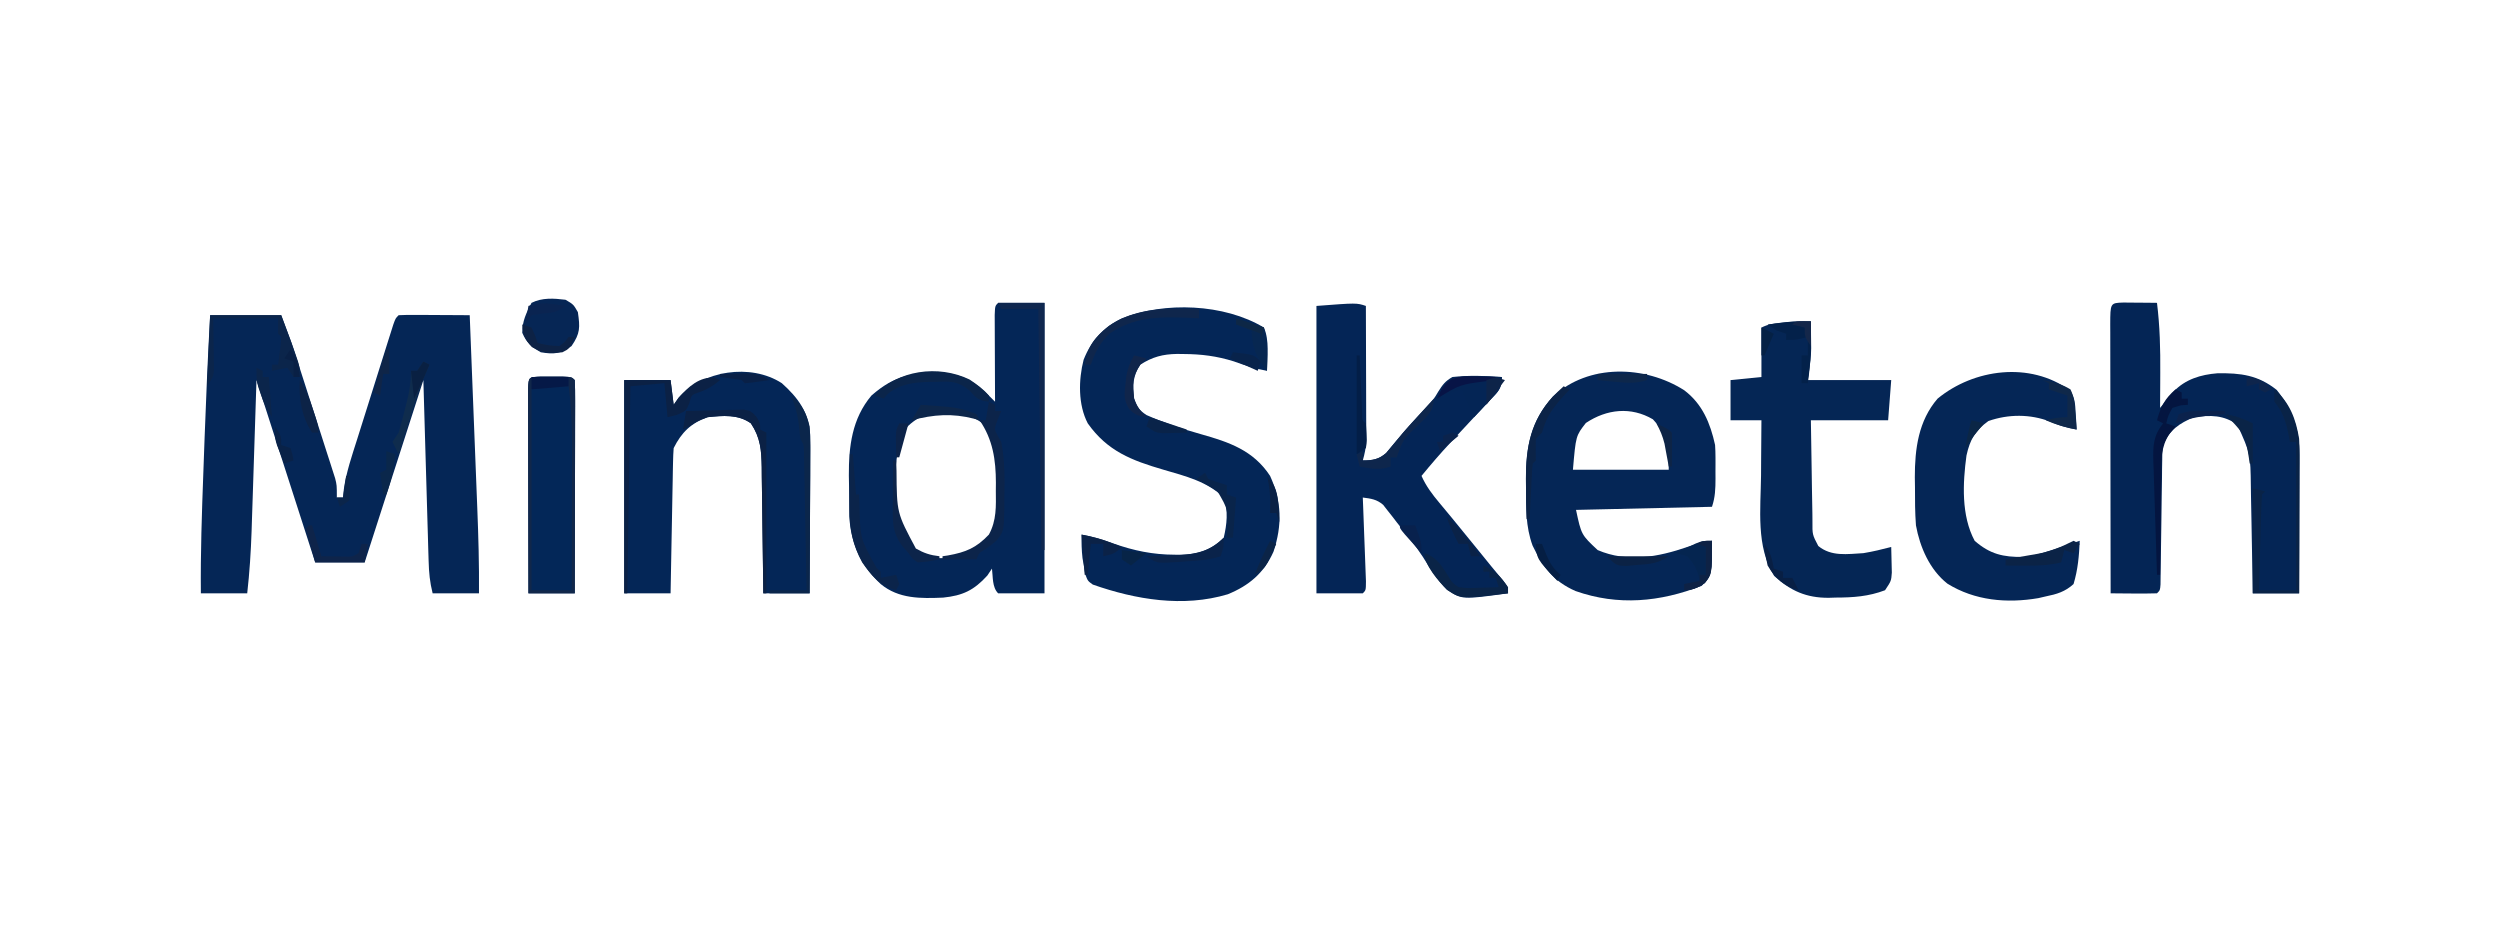 <?xml version="1.0" encoding="UTF-8"?>
<svg version="1.1" xmlns="http://www.w3.org/2000/svg" width="809" height="308">
<path d="M0 0 C7.59 0 15.18 0 23 0 C26.378 9.007 26.378 9.007 27.718 13.159 C28.018 14.087 28.318 15.014 28.627 15.97 C29.096 17.431 29.096 17.431 29.574 18.922 C29.903 19.944 30.232 20.967 30.57 22.02 C31.26 24.168 31.948 26.316 32.635 28.464 C33.689 31.755 34.752 35.044 35.814 38.332 C36.485 40.424 37.155 42.517 37.824 44.609 C38.143 45.592 38.462 46.574 38.79 47.586 C39.081 48.501 39.371 49.416 39.671 50.358 C39.928 51.16 40.186 51.962 40.451 52.789 C41 55 41 55 41 59 C41.66 59 42.32 59 43 59 C43.137 57.633 43.137 57.633 43.277 56.238 C44.071 50.722 45.881 45.493 47.562 40.195 C48.09 38.516 48.09 38.516 48.627 36.802 C49.368 34.446 50.111 32.091 50.856 29.737 C52.002 26.119 53.138 22.497 54.273 18.875 C54.994 16.586 55.716 14.297 56.438 12.008 C56.779 10.919 57.121 9.831 57.473 8.71 C57.79 7.711 58.107 6.713 58.434 5.684 C58.713 4.801 58.992 3.919 59.279 3.009 C60 1 60 1 61 0 C62.708 -0.087 64.419 -0.107 66.129 -0.098 C67.681 -0.093 67.681 -0.093 69.264 -0.088 C70.352 -0.08 71.441 -0.071 72.562 -0.062 C74.201 -0.056 74.201 -0.056 75.873 -0.049 C78.582 -0.037 81.291 -0.021 84 0 C84.394 9.963 84.785 19.925 85.173 29.888 C85.354 34.515 85.535 39.142 85.718 43.77 C85.895 48.243 86.07 52.717 86.243 57.191 C86.31 58.89 86.377 60.588 86.444 62.286 C86.813 71.531 87.078 80.745 87 90 C82.05 90 77.1 90 72 90 C71.08 86.32 70.812 83.347 70.703 79.579 C70.643 77.628 70.643 77.628 70.582 75.637 C70.543 74.221 70.504 72.806 70.465 71.391 C70.422 69.939 70.378 68.487 70.335 67.036 C70.221 63.222 70.112 59.408 70.004 55.594 C69.893 51.699 69.778 47.805 69.662 43.91 C69.437 36.274 69.217 28.637 69 21 C62.654 40.663 56.318 60.328 50 80 C44.72 80 39.44 80 34 80 C27.73 60.53 21.46 41.06 15 21 C14.383 39.966 14.383 39.966 13.774 58.933 C13.694 61.328 13.615 63.723 13.535 66.117 C13.478 67.951 13.478 67.951 13.42 69.823 C13.191 76.591 12.76 83.269 12 90 C7.05 90 2.1 90 -3 90 C-3.132 76.98 -2.682 63.997 -2.2 50.986 C-2.063 47.272 -1.931 43.558 -1.799 39.844 C-1.32 26.554 -0.744 13.278 0 0 Z " fill="#052656" transform="translate(68,102)"/>
<path d="M0 0 C4.95 0 9.9 0 15 0 C15 31.02 15 62.04 15 94 C10.05 94 5.1 94 0 94 C-1.968 92.032 -1.662 88.652 -2 86 C-2.495 86.743 -2.99 87.485 -3.5 88.25 C-7.844 93.028 -11.476 94.743 -17.797 95.387 C-25.032 95.695 -32.165 95.827 -38 91 C-44.412 85.045 -47.656 77.969 -48.161 69.204 C-48.207 65.907 -48.235 62.61 -48.25 59.312 C-48.281 57.612 -48.281 57.612 -48.312 55.877 C-48.356 46.414 -47.284 37.473 -41 30 C-33.416 23.354 -27.742 22.53 -17.711 22.719 C-9.934 23.308 -6.342 26.609 -1 32 C-1.005 31.066 -1.01 30.132 -1.016 29.17 C-1.033 25.717 -1.045 22.264 -1.055 18.81 C-1.06 17.314 -1.067 15.817 -1.075 14.32 C-1.088 12.173 -1.093 10.026 -1.098 7.879 C-1.103 6.585 -1.108 5.292 -1.114 3.959 C-1 1 -1 1 0 0 Z M-31 42 C-32.738 47.739 -33.357 52.958 -33.312 58.938 C-33.307 59.727 -33.301 60.517 -33.295 61.331 C-33.141 68.749 -32.242 74.109 -27.625 80.062 C-22.871 83.503 -16.528 82.76 -11 82 C-6.493 79.865 -3.826 77.082 -1 73 C0.364 68.907 0.184 65.099 0.188 60.812 C0.206 59.574 0.206 59.574 0.225 58.311 C0.24 51.82 -0.352 45.967 -3.562 40.188 C-7.595 36.569 -12.332 35.381 -17.625 34.625 C-22.985 35.471 -27.772 37.576 -31 42 Z M-1 83 C0 85 0 85 0 85 Z " fill="#042657" transform="translate(323,98)"/>
<path d="M0 0 C1.831 4.151 1.088 9.492 1 14 C-2.771 13.346 -6.156 12.236 -9.75 10.938 C-15.246 9.22 -20.226 8.593 -25.938 8.562 C-27.001 8.548 -27.001 8.548 -28.087 8.533 C-32.765 8.609 -36.051 9.499 -40 12 C-42.435 15.653 -42.555 18.75 -42 23 C-41.072 25.669 -40.378 26.753 -37.996 28.309 C-32.215 30.859 -26.448 32.803 -20.375 34.5 C-11.28 37.06 -3.409 39.727 2 48 C5.807 56.293 5.941 63.943 3.098 72.539 C0.023 79.432 -4.803 83.49 -11.691 86.309 C-26.124 90.631 -41.476 88.044 -55.371 83.168 C-57 82 -57 82 -57.828 79.793 C-57.967 78.933 -58.107 78.073 -58.25 77.188 C-58.4 76.335 -58.549 75.483 -58.703 74.605 C-58.995 72.044 -59.055 69.575 -59 67 C-55.415 67.595 -52.148 68.637 -48.734 69.867 C-42.08 72.199 -35.943 73.487 -28.875 73.5 C-28.177 73.506 -27.48 73.512 -26.761 73.518 C-21.18 73.382 -16.97 71.97 -13 68 C-11.965 63.602 -11.529 59.444 -12.938 55.125 C-18.044 49.863 -25.64 48.004 -32.5 46 C-42.805 42.99 -50.62 40.013 -57 31 C-60.163 24.948 -60.008 16.965 -58.348 10.434 C-55.887 4.191 -51.994 -0.064 -45.945 -2.996 C-32.154 -8.435 -12.844 -7.766 0 0 Z " fill="#042657" transform="translate(409,106)"/>
<path d="M0 0 C1.932 0.017 1.932 0.017 3.902 0.035 C5.193 0.044 6.483 0.053 7.812 0.062 C8.812 0.074 9.811 0.086 10.84 0.098 C11.779 7.661 11.962 15.107 11.902 22.723 C11.898 23.822 11.893 24.922 11.889 26.055 C11.877 28.736 11.861 31.417 11.84 34.098 C12.237 33.614 12.634 33.131 13.042 32.632 C13.835 31.683 13.835 31.683 14.645 30.715 C15.165 30.087 15.686 29.459 16.222 28.812 C19.986 24.824 25.031 23.324 30.355 22.895 C37.945 22.764 43.559 23.488 49.59 28.285 C54.721 34.699 56.974 41.035 56.953 49.255 C56.953 50.256 56.953 51.256 56.953 52.287 C56.948 53.355 56.943 54.423 56.938 55.523 C56.936 56.626 56.935 57.729 56.933 58.865 C56.928 62.38 56.915 65.895 56.902 69.41 C56.897 71.796 56.893 74.182 56.889 76.568 C56.878 82.411 56.86 88.255 56.84 94.098 C51.89 94.098 46.94 94.098 41.84 94.098 C41.81 92.268 41.81 92.268 41.78 90.401 C41.703 85.835 41.615 81.269 41.522 76.703 C41.484 74.734 41.45 72.765 41.418 70.796 C41.372 67.951 41.314 65.107 41.254 62.262 C41.242 61.395 41.231 60.528 41.219 59.634 C41.085 48.952 41.085 48.952 36.84 39.535 C32.417 36.356 28.15 36.401 22.84 37.098 C18.061 39.069 14.853 41.271 12.84 46.098 C12.523 48.39 12.523 48.39 12.537 50.85 C12.52 51.788 12.504 52.725 12.486 53.691 C12.478 54.695 12.47 55.7 12.461 56.734 C12.444 57.77 12.427 58.805 12.409 59.871 C12.356 63.176 12.316 66.48 12.277 69.785 C12.233 73.101 12.187 76.416 12.135 79.731 C12.102 81.794 12.076 83.858 12.054 85.921 C12.041 86.849 12.027 87.777 12.013 88.733 C12.004 89.554 11.994 90.374 11.985 91.22 C11.84 93.098 11.84 93.098 10.84 94.098 C8.309 94.171 5.807 94.19 3.277 94.16 C2.566 94.156 1.856 94.151 1.123 94.146 C-0.638 94.135 -2.399 94.117 -4.16 94.098 C-4.183 81.989 -4.201 69.881 -4.212 57.772 C-4.217 52.151 -4.224 46.529 -4.236 40.907 C-4.246 35.486 -4.252 30.066 -4.255 24.645 C-4.257 22.573 -4.261 20.5 -4.266 18.427 C-4.273 15.534 -4.274 12.641 -4.274 9.748 C-4.277 8.882 -4.281 8.016 -4.285 7.124 C-4.272 0.132 -4.272 0.132 0 0 Z " fill="#042555" transform="translate(687.16,97.902)"/>
<path d="M0 0 C5.879 4.434 8.442 10.662 9.984 17.715 C10.072 19.047 10.115 20.383 10.117 21.719 C10.119 22.83 10.119 22.83 10.121 23.963 C10.117 24.727 10.113 25.49 10.109 26.277 C10.115 27.429 10.115 27.429 10.121 28.604 C10.115 31.894 10.032 34.572 8.984 37.715 C-5.536 38.045 -20.056 38.375 -35.016 38.715 C-33.299 46.766 -33.299 46.766 -28.016 51.715 C-18.394 55.838 -8.467 53.986 1.074 50.688 C3.71 49.806 6.251 49.193 8.984 48.715 C8.95 59.645 8.95 59.645 5.672 63.277 C-7.793 68.526 -21.378 69.844 -35.203 64.965 C-42.426 61.755 -45.673 57.297 -49.07 50.277 C-51.34 44.125 -51.199 37.874 -51.203 31.402 C-51.215 30.503 -51.228 29.604 -51.24 28.678 C-51.263 18.304 -49.628 9.765 -42.414 1.988 C-30.969 -8.621 -12.713 -8.106 0 0 Z M-31.828 10.59 C-35.074 14.749 -35.074 14.749 -36.016 25.715 C-25.786 25.715 -15.556 25.715 -5.016 25.715 C-5.016 17.921 -5.063 14.928 -10.141 9.402 C-17.232 5.24 -25.063 6.08 -31.828 10.59 Z " fill="#052656" transform="translate(545.016,126.285)"/>
<path d="M0 0 C0.025 6.478 0.043 12.956 0.055 19.434 C0.06 21.637 0.067 23.841 0.075 26.045 C0.088 29.212 0.093 32.38 0.098 35.547 C0.103 36.532 0.108 37.518 0.113 38.533 C0.113 39.914 0.113 39.914 0.114 41.323 C0.116 42.132 0.118 42.94 0.12 43.773 C0.001 45.973 -0.39 47.887 -1 50 C2.106 50 4.262 49.671 6.605 47.539 C7.762 46.193 8.895 44.828 10.012 43.449 C13.065 39.688 16.377 36.171 19.684 32.633 C21.983 30.163 21.983 30.163 23.41 27.742 C24.831 25.485 25.668 24.335 28 23 C33.4 22.419 38.593 22.595 44 23 C44 26.904 42.885 27.562 40.25 30.375 C39.435 31.254 38.621 32.133 37.781 33.039 C37.335 33.514 36.889 33.988 36.43 34.478 C34.381 36.659 32.35 38.856 30.319 41.053 C29.299 42.157 28.276 43.258 27.251 44.357 C24.042 47.81 20.99 51.355 18 55 C19.504 58.363 21.453 60.93 23.812 63.75 C24.607 64.706 25.401 65.663 26.219 66.648 C26.658 67.177 27.098 67.705 27.551 68.249 C30.328 71.605 33.068 74.992 35.812 78.375 C36.363 79.053 36.914 79.73 37.482 80.429 C38.522 81.709 39.56 82.99 40.596 84.272 C41.846 85.81 43.115 87.332 44.387 88.852 C46 91 46 91 46 93 C31.172 95.055 31.172 95.055 26.277 91.884 C23.068 88.732 20.752 84.927 18.383 81.127 C15.884 77.284 12.998 73.754 10.125 70.188 C9.589 69.488 9.053 68.789 8.501 68.068 C7.987 67.421 7.474 66.773 6.945 66.105 C6.497 65.529 6.048 64.954 5.586 64.36 C3.505 62.575 1.679 62.354 -1 62 C-0.947 63.355 -0.947 63.355 -0.892 64.738 C-0.763 68.079 -0.639 71.421 -0.518 74.762 C-0.464 76.211 -0.409 77.659 -0.352 79.107 C-0.27 81.185 -0.195 83.262 -0.121 85.34 C-0.074 86.591 -0.027 87.843 0.022 89.133 C0 92 0 92 -1 93 C-5.95 93 -10.9 93 -16 93 C-16 62.31 -16 31.62 -16 0 C-3 -1 -3 -1 0 0 Z " fill="#042556" transform="translate(442,99)"/>
<path d="M0 0 C5.259 4.717 8.694 9.366 9.173 16.624 C9.231 19.884 9.225 23.138 9.195 26.398 C9.192 27.589 9.19 28.779 9.187 30.005 C9.176 33.795 9.15 37.585 9.125 41.375 C9.115 43.949 9.106 46.523 9.098 49.098 C9.076 55.399 9.041 61.699 9 68 C4.05 68 -0.9 68 -6 68 C-6.015 66.547 -6.029 65.094 -6.044 63.597 C-6.102 58.196 -6.179 52.795 -6.262 47.395 C-6.296 45.059 -6.324 42.723 -6.346 40.388 C-6.38 37.026 -6.432 33.666 -6.488 30.305 C-6.495 29.264 -6.501 28.223 -6.508 27.151 C-6.617 21.715 -6.888 17.668 -10 13 C-14.151 10.012 -19.106 10.504 -24 11 C-29.368 12.889 -32.46 15.92 -35 21 C-35.118 22.511 -35.177 24.026 -35.205 25.542 C-35.225 26.482 -35.245 27.423 -35.266 28.392 C-35.291 29.919 -35.291 29.919 -35.316 31.477 C-35.337 32.517 -35.358 33.557 -35.379 34.629 C-35.445 37.961 -35.504 41.293 -35.562 44.625 C-35.606 46.88 -35.649 49.135 -35.693 51.391 C-35.801 56.927 -35.902 62.463 -36 68 C-40.95 68 -45.9 68 -51 68 C-51 45.23 -51 22.46 -51 -1 C-46.05 -1 -41.1 -1 -36 -1 C-35.67 1.64 -35.34 4.28 -35 7 C-34.227 5.886 -34.227 5.886 -33.438 4.75 C-25.614 -4.076 -10.12 -6.551 0 0 Z " fill="#042657" transform="translate(253,124)"/>
<path d="M0 0 C0.027 1.854 0.047 3.708 0.062 5.562 C0.074 6.595 0.086 7.628 0.098 8.691 C0 12 0 12 -1 19 C7.91 19 16.82 19 26 19 C25.67 23.29 25.34 27.58 25 32 C16.75 32 8.5 32 0 32 C0.074 37.5 0.157 42.998 0.262 48.498 C0.296 50.369 0.324 52.24 0.346 54.111 C0.38 56.8 0.432 59.487 0.488 62.176 C0.495 63.013 0.501 63.851 0.508 64.714 C0.474 69.015 0.474 69.015 2.402 72.683 C6.628 76.167 11.785 75.294 17 75 C20.073 74.494 22.982 73.792 26 73 C26.054 74.77 26.093 76.541 26.125 78.312 C26.148 79.299 26.171 80.285 26.195 81.301 C26 84 26 84 24 87 C18.681 89.019 13.714 89.365 8.062 89.375 C7.303 89.399 6.543 89.424 5.76 89.449 C-1.447 89.486 -6.572 87.217 -11.875 82.375 C-17.818 72.936 -16.233 60.614 -16.125 49.875 C-16.115 48.138 -16.106 46.401 -16.098 44.664 C-16.076 40.443 -16.041 36.221 -16 32 C-19.3 32 -22.6 32 -26 32 C-26 27.71 -26 23.42 -26 19 C-22.7 18.67 -19.4 18.34 -16 18 C-16 12.72 -16 7.44 -16 2 C-13.783 0.892 -12.145 0.698 -9.688 0.438 C-8.928 0.354 -8.169 0.27 -7.387 0.184 C-4.915 -0.007 -2.478 -0.031 0 0 Z " fill="#052655" transform="translate(586,104)"/>
<path d="M0 0 C1.75 2.428 1.752 4.445 1.926 7.406 C2.024 8.897 2.024 8.897 2.125 10.418 C2.181 11.557 2.181 11.557 2.238 12.719 C-0.931 12.159 -3.336 11.467 -6.324 10.156 C-12.774 7.672 -19.841 7.694 -26.324 9.969 C-30.59 13.032 -32.266 15.935 -33.41 21.121 C-34.619 30.051 -35.142 40.544 -30.762 48.719 C-25.786 53.059 -21.539 54.018 -15.043 53.945 C-10.775 53.521 -6.803 52.099 -2.762 50.719 C-0.762 50.052 1.238 49.385 3.238 48.719 C3.038 53.543 2.642 58.085 1.238 62.719 C-1.491 65.204 -4.187 65.999 -7.762 66.719 C-8.556 66.903 -9.35 67.087 -10.168 67.277 C-20.324 69.006 -30.718 68.098 -39.574 62.594 C-45.303 58.108 -48.493 50.754 -49.762 43.719 C-50.069 39.611 -50.086 35.524 -50.074 31.406 C-50.09 30.329 -50.106 29.252 -50.123 28.143 C-50.129 18.961 -48.957 9.893 -42.762 2.719 C-31.024 -6.931 -12.874 -9.363 0 0 Z " fill="#052656" transform="translate(669.762,126.281)"/>
<path d="M0 0 C1.186 0.003 2.372 0.005 3.594 0.008 C4.78 0.005 5.966 0.003 7.188 0 C10.094 0.133 10.094 0.133 11.094 1.133 C11.188 3.28 11.211 5.431 11.207 7.58 C11.207 8.253 11.208 8.927 11.208 9.62 C11.207 11.855 11.199 14.09 11.191 16.324 C11.19 17.87 11.188 19.415 11.187 20.961 C11.183 25.036 11.173 29.112 11.162 33.187 C11.152 37.343 11.148 41.499 11.143 45.654 C11.132 53.814 11.114 61.973 11.094 70.133 C6.144 70.133 1.194 70.133 -3.906 70.133 C-3.929 61.154 -3.947 52.174 -3.958 43.195 C-3.963 39.026 -3.97 34.857 -3.982 30.688 C-3.993 26.668 -3.999 22.648 -4.001 18.628 C-4.003 17.091 -4.007 15.554 -4.012 14.017 C-4.019 11.871 -4.02 9.726 -4.02 7.58 C-4.022 6.357 -4.024 5.133 -4.027 3.873 C-3.861 0.091 -3.802 0.174 0 0 Z " fill="#032758" transform="translate(174.906,121.867)"/>
<path d="M0 0 C2.562 1.5 2.562 1.5 4 4 C4.71 8.97 4.791 10.849 1.938 15 C-1.763 17.519 -3.603 17.707 -8 17 C-11.067 15.2 -12.586 13.958 -14 10.688 C-14 6.918 -12.72 4.313 -11 1 C-7.535 -0.733 -3.789 -0.464 0 0 Z " fill="#062655" transform="translate(183,97)"/>
<path d="M0 0 C1.186 0.003 2.372 0.005 3.594 0.008 C4.78 0.005 5.966 0.003 7.188 0 C10.094 0.133 10.094 0.133 11.094 1.133 C11.188 3.28 11.211 5.431 11.207 7.58 C11.207 8.253 11.208 8.927 11.208 9.62 C11.207 11.855 11.199 14.09 11.191 16.324 C11.19 17.87 11.188 19.415 11.187 20.961 C11.183 25.036 11.173 29.112 11.162 33.187 C11.152 37.343 11.148 41.499 11.143 45.654 C11.132 53.814 11.114 61.973 11.094 70.133 C6.144 70.133 1.194 70.133 -3.906 70.133 C-3.929 61.154 -3.947 52.174 -3.958 43.195 C-3.963 39.026 -3.97 34.857 -3.982 30.688 C-3.993 26.668 -3.999 22.648 -4.001 18.628 C-4.003 17.091 -4.007 15.554 -4.012 14.017 C-4.019 11.871 -4.02 9.726 -4.02 7.58 C-4.022 6.357 -4.024 5.133 -4.027 3.873 C-3.861 0.091 -3.802 0.174 0 0 Z M-2.906 4.133 C-2.906 25.583 -2.906 47.033 -2.906 69.133 C1.384 69.133 5.674 69.133 10.094 69.133 C10.116 61.856 10.135 54.58 10.146 47.303 C10.151 43.924 10.158 40.544 10.169 37.165 C10.181 33.27 10.187 29.375 10.191 25.48 C10.197 24.28 10.202 23.08 10.207 21.843 C10.207 15.518 9.939 9.403 9.094 3.133 C7.469 3.106 5.844 3.086 4.219 3.07 C3.314 3.059 2.409 3.047 1.477 3.035 C-0.923 2.97 -0.923 2.97 -2.906 4.133 Z " fill="#11274A" transform="translate(174.906,121.867)"/>
<path d="M0 0 C4.987 4.299 6.957 9.622 8 16 C8.083 17.718 8.118 19.438 8.114 21.157 C8.113 22.158 8.113 23.159 8.113 24.19 C8.108 25.258 8.103 26.326 8.098 27.426 C8.096 28.529 8.095 29.631 8.093 30.767 C8.088 34.282 8.075 37.797 8.062 41.312 C8.057 43.699 8.053 46.085 8.049 48.471 C8.038 54.314 8.021 60.157 8 66 C3.05 66 -1.9 66 -7 66 C-7 54.78 -7 43.56 -7 32 C-5.68 32.33 -4.36 32.66 -3 33 C-3.495 33.495 -3.495 33.495 -4 34 C-4.159 36.29 -4.251 38.584 -4.316 40.879 C-4.348 41.909 -4.348 41.909 -4.379 42.96 C-4.445 45.161 -4.504 47.361 -4.562 49.562 C-4.606 51.051 -4.649 52.54 -4.693 54.029 C-4.801 57.686 -4.902 61.343 -5 65 C-1.04 65 2.92 65 7 65 C7 49.16 7 33.32 7 17 C6.34 17 5.68 17 5 17 C4.89 16.397 4.781 15.793 4.668 15.172 C3.769 10.639 2.958 7.63 0 4 C0 2.68 0 1.36 0 0 Z " fill="#092347" transform="translate(736,126)"/>
<path d="M0 0 C0.516 0.247 1.031 0.495 1.562 0.75 C-0.635 2.541 -2.352 3.722 -5.062 4.625 C-7.686 5.53 -7.686 5.53 -8.375 8.25 C-9.438 10.75 -9.438 10.75 -12.562 12.062 C-13.986 12.403 -13.986 12.403 -15.438 12.75 C-15.768 9.12 -16.098 5.49 -16.438 1.75 C-20.067 2.08 -23.698 2.41 -27.438 2.75 C-27.767 24.86 -28.098 46.97 -28.438 69.75 C-28.767 69.75 -29.098 69.75 -29.438 69.75 C-29.438 46.98 -29.438 24.21 -29.438 0.75 C-24.488 0.75 -19.538 0.75 -14.438 0.75 C-14.107 3.39 -13.777 6.03 -13.438 8.75 C-12.922 8.008 -12.406 7.265 -11.875 6.5 C-8.74 2.963 -5.039 -0.517 0 0 Z " fill="#0B2145" transform="translate(231.438,122.25)"/>
<path d="M0 0 C7.59 0 15.18 0 23 0 C26.529 9.412 26.529 9.412 27.688 12.812 C27.939 13.541 28.19 14.269 28.449 15.02 C29 17 29 17 29 20 C28.34 20 27.68 20 27 20 C26.34 19.01 25.68 18.02 25 17 C23.35 17.33 21.7 17.66 20 18 C20 17.34 20 16.68 20 16 C20.66 16 21.32 16 22 16 C22.194 14.522 22.38 13.042 22.562 11.562 C22.667 10.739 22.771 9.915 22.879 9.066 C22.919 8.384 22.959 7.703 23 7 C22.67 6.67 22.34 6.34 22 6 C22 4.35 22 2.7 22 1 C15.07 1 8.14 1 1 1 C1.079 7.118 1.079 7.118 1.18 13.236 C1.185 14 1.19 14.764 1.195 15.551 C1.211 16.721 1.211 16.721 1.227 17.915 C1 20 1 20 -1 23 C-0.67 15.41 -0.34 7.82 0 0 Z M15 17 C15.99 17.495 15.99 17.495 17 18 C17 18.66 17 19.32 17 20 C17.66 20 18.32 20 19 20 C19.33 24.29 19.66 28.58 20 33 C18.265 30.397 17.348 28.477 16.375 25.562 C16.115 24.801 15.854 24.039 15.586 23.254 C15 21 15 21 15 17 Z " fill="#0B254B" transform="translate(68,102)"/>
<path d="M0 0 C0.75 0.014 1.499 0.027 2.271 0.041 C4.119 0.076 5.966 0.13 7.812 0.188 C7.812 4.325 6.097 5.397 3.312 8.375 C2.477 9.276 1.642 10.177 0.781 11.105 C0.132 11.793 -0.518 12.48 -1.188 13.188 C-2.687 10.238 -3.988 7.273 -5.188 4.188 C-9.267 5.489 -9.267 5.489 -13.188 7.188 C-10.141 0.392 -7.296 -0.249 0 0 Z " fill="#042555" transform="translate(478.188,121.812)"/>
<path d="M0 0 C4.95 0 9.9 0 15 0 C15 26.4 15 52.8 15 80 C14.67 80 14.34 80 14 80 C13.67 54.26 13.34 28.52 13 2 C9.04 2 5.08 2 1 2 C0.67 1.34 0.34 0.68 0 0 Z " fill="#0F274F" transform="translate(323,98)"/>
<path d="M0 0 C0.66 0.33 1.32 0.66 2 1 C2 1.66 2 2.32 2 3 C2.66 3 3.32 3 4 3 C3.629 3.908 3.257 4.815 2.875 5.75 C1.692 8.821 1.692 8.821 2.812 10.938 C3.204 11.618 3.596 12.299 4 13 C5.222 19.183 5.152 25.28 5 31.562 C5.006 32.578 5.013 33.593 5.02 34.639 C4.818 41.981 4.818 41.981 2.41 44.98 C0.5 46.59 0.5 46.59 -1.406 47.894 C-3.162 48.923 -3.162 48.923 -4 51 C-7.63 51 -11.26 51 -15 51 C-15 50.67 -15 50.34 -15 50 C-14.42 49.914 -13.84 49.827 -13.242 49.738 C-7.411 48.69 -4.113 47.313 0 43 C2.531 38.386 2.298 33.808 2.25 28.688 C2.258 27.871 2.265 27.054 2.273 26.213 C2.25 18.802 1.3 12.254 -3 6 C-2.34 6 -1.68 6 -1 6 C-0.67 4.02 -0.34 2.04 0 0 Z " fill="#0C244A" transform="translate(320,130)"/>
<path d="M0 0 C3.437 -0.116 6.874 -0.187 10.312 -0.25 C11.289 -0.284 12.265 -0.317 13.271 -0.352 C14.209 -0.364 15.147 -0.377 16.113 -0.391 C16.977 -0.412 17.841 -0.433 18.732 -0.454 C21 0 21 0 22.805 1.899 C24 4 24 4 24 6 C24.66 6.33 25.32 6.66 26 7 C26 24.16 26 41.32 26 59 C25.67 59 25.34 59 25 59 C24.991 58.099 24.991 58.099 24.982 57.18 C24.918 50.918 24.834 44.656 24.738 38.395 C24.704 36.059 24.676 33.723 24.654 31.388 C24.62 28.026 24.568 24.666 24.512 21.305 C24.505 20.264 24.499 19.223 24.492 18.151 C24.383 12.715 24.112 8.668 21 4 C16.863 1.022 11.88 1.477 7 2 C3.58 3.29 3.58 3.29 1 5 C0.01 5.495 0.01 5.495 -1 6 C-0.67 4.02 -0.34 2.04 0 0 Z " fill="#0B2145" transform="translate(222,133)"/>
<path d="M0 0 C0.66 0.33 1.32 0.66 2 1 C2 1.66 2 2.32 2 3 C2.66 3 3.32 3 4 3 C4 3.66 4 4.32 4 5 C3.216 5.062 2.433 5.124 1.625 5.188 C0.759 5.456 -0.107 5.724 -1 6 C-2.375 8.476 -2.375 8.476 -3 11 C-2.01 11.33 -1.02 11.66 0 12 C-0.971 13.183 -0.971 13.183 -1.962 14.389 C-4.779 18.64 -4.603 22.807 -4.609 27.773 C-4.626 28.697 -4.642 29.621 -4.659 30.573 C-4.708 33.507 -4.729 36.441 -4.75 39.375 C-4.778 41.371 -4.808 43.367 -4.84 45.363 C-4.914 50.242 -4.963 55.121 -5 60 C-5.33 60 -5.66 60 -6 60 C-6.217 53.826 -6.414 47.651 -6.592 41.476 C-6.655 39.376 -6.724 37.276 -6.799 35.176 C-6.906 32.155 -6.992 29.135 -7.074 26.113 C-7.112 25.177 -7.149 24.24 -7.187 23.275 C-7.301 18.314 -7.243 15.052 -4 11 C-4.66 10.67 -5.32 10.34 -6 10 C-4.792 5.569 -3.483 3.019 0 0 Z " fill="#041540" transform="translate(704,126)"/>
<path d="M0 0 C3.581 3.104 4.885 5.401 6 10 C6.269 14.135 6.232 18.257 6.195 22.398 C6.192 23.589 6.19 24.779 6.187 26.005 C6.176 29.795 6.15 33.585 6.125 37.375 C6.115 39.949 6.106 42.523 6.098 45.098 C6.076 51.399 6.041 57.699 6 64 C1.71 64 -2.58 64 -7 64 C-7 63.67 -7 63.34 -7 63 C-3.04 63 0.92 63 5 63 C4.882 56.343 4.758 49.686 4.628 43.029 C4.584 40.763 4.543 38.497 4.503 36.231 C4.445 32.98 4.381 29.728 4.316 26.477 C4.3 25.459 4.283 24.441 4.266 23.392 C4.246 22.452 4.226 21.511 4.205 20.542 C4.19 19.711 4.174 18.88 4.158 18.025 C4.122 15.931 4.122 15.931 3 14 C2.771 12.037 2.543 10.073 2.32 8.109 C1.89 5.275 1.004 2.678 0 0 Z " fill="#0B264B" transform="translate(256,128)"/>
<path d="M0 0 C0.33 0 0.66 0 1 0 C1.33 4.29 1.66 8.58 2 13 C2.33 13 2.66 13 3 13 C3.037 14.002 3.075 15.003 3.113 16.035 C3.351 27.271 3.351 27.271 8.688 36.812 C9.121 37.204 9.554 37.596 10 38 C10 38.66 10 39.32 10 40 C12.475 39.505 12.475 39.505 15 39 C15.33 39.99 15.66 40.98 16 42 C15.67 42.66 15.34 43.32 15 44 C9.738 42.607 7.02 39.308 4 35 C0.909 29.379 -0.133 23.837 -0.098 17.48 C-0.094 16.459 -0.091 15.437 -0.088 14.385 C-0.08 13.33 -0.071 12.275 -0.062 11.188 C-0.058 10.113 -0.053 9.039 -0.049 7.932 C-0.037 5.288 -0.021 2.644 0 0 Z " fill="#0B244A" transform="translate(275,147)"/>
<path d="M0 0 C2.475 1.666 4.325 2.979 6.25 5.188 C6.25 5.848 6.25 6.508 6.25 7.188 C3.038 6.831 2.258 6.197 0.102 3.664 C-3.492 0.543 -6.157 0.535 -10.688 0.75 C-11.723 0.759 -11.723 0.759 -12.779 0.768 C-17.859 0.888 -22.687 1.399 -26.625 4.812 C-26.996 5.266 -27.367 5.72 -27.75 6.188 C-28.74 5.857 -29.73 5.527 -30.75 5.188 C-23.346 -3.087 -10.105 -4.902 0 0 Z " fill="#0B254A" transform="translate(313.75,122.812)"/>
<path d="M0 0 C1.254 0.009 2.509 0.018 3.801 0.027 C4.753 0.039 5.706 0.051 6.688 0.062 C6.688 1.052 6.688 2.042 6.688 3.062 C4.93 2.975 4.93 2.975 3.137 2.887 C-6.268 2.561 -14.242 2.515 -22.312 8.062 C-25.411 11.085 -26.915 13.987 -28.312 18.062 C-28.973 18.062 -29.633 18.062 -30.312 18.062 C-29.342 12.118 -27.2 9.346 -22.535 5.57 C-15.662 0.908 -8.135 -0.076 0 0 Z " fill="#0F264C" transform="translate(381.312,99.938)"/>
<path d="M0 0 C0.102 6.769 0.03 13.303 -1 20 C-1.66 20 -2.32 20 -3 20 C-3 17.03 -3 14.06 -3 11 C-2.34 11 -1.68 11 -1 11 C-1 9.02 -1 7.04 -1 5 C-1.598 5.165 -2.196 5.33 -2.812 5.5 C-5 6 -5 6 -8 6 C-8 5.34 -8 4.68 -8 4 C-8.99 3.67 -9.98 3.34 -11 3 C-11.99 2.34 -12.98 1.68 -14 1 C-12.605 0.83 -11.209 0.664 -9.812 0.5 C-9.035 0.407 -8.258 0.314 -7.457 0.219 C-4.958 -0.004 -2.508 -0.036 0 0 Z " fill="#03214A" transform="translate(586,104)"/>
<path d="M0 0 C-0.034 10.776 -0.034 10.776 -2.332 13.688 C-4.512 15.13 -6.362 16 -9 16 C-9 15.34 -9 14.68 -9 14 C-7.35 13.67 -5.7 13.34 -4 13 C-4.599 9.646 -5.671 7.501 -8 5 C-10.057 4.37 -10.057 4.37 -12 4 C-10.566 3.326 -9.127 2.661 -7.688 2 C-6.887 1.629 -6.086 1.258 -5.262 0.875 C-3 0 -3 0 0 0 Z " fill="#052550" transform="translate(554,175)"/>
<path d="M0 0 C0.66 0.33 1.32 0.66 2 1 C1.277 1.762 1.277 1.762 0.539 2.539 C-3.15 6.559 -5.591 9.622 -7 15 C-7.66 15.66 -8.32 16.32 -9 17 C-9.041 19.333 -9.042 21.667 -9 24 C-9.33 24.33 -9.66 24.66 -10 25 C-10.156 26.34 -10.25 27.688 -10.316 29.035 C-10.379 30.248 -10.379 30.248 -10.443 31.486 C-10.483 32.336 -10.522 33.187 -10.562 34.062 C-10.606 34.917 -10.649 35.771 -10.693 36.65 C-10.8 38.767 -10.9 40.883 -11 43 C-11.33 43 -11.66 43 -12 43 C-12.059 39.688 -12.094 36.375 -12.125 33.062 C-12.142 32.136 -12.159 31.21 -12.176 30.256 C-12.249 19.801 -10.678 11.357 -3.562 3.391 C-2.41 2.225 -1.21 1.106 0 0 Z " fill="#0B2347" transform="translate(506,125)"/>
<path d="M0 0 C0 4.287 -2.593 6.044 -5.438 8.938 C-10.001 13.25 -10.001 13.25 -12 19 C-12.66 19 -13.32 19 -14 19 C-14 19.99 -14 20.98 -14 22 C-17.694 23.231 -20.206 22.644 -24 22 C-24.33 20.68 -24.66 19.36 -25 18 C-24.34 17.67 -23.68 17.34 -23 17 C-23 17.99 -23 18.98 -23 20 C-19.894 20 -17.738 19.671 -15.395 17.539 C-14.246 16.202 -13.12 14.846 -12.012 13.477 C-9.635 10.551 -7.11 7.776 -4.562 5 C-3.698 4.051 -2.833 3.103 -1.941 2.125 C-0.98 1.073 -0.98 1.073 0 0 Z " fill="#0E264C" transform="translate(464,129)"/>
<path d="M0 0 C4.233 1.512 5.663 4.306 8 8 C9.142 9.778 9.142 9.778 11 11 C14.201 11.364 14.201 11.364 17.688 11.188 C18.867 11.16 20.046 11.133 21.262 11.105 C22.165 11.071 23.069 11.036 24 11 C23.67 10.01 23.34 9.02 23 8 C22.34 8 21.68 8 21 8 C21 7.34 21 6.68 21 6 C20.34 6 19.68 6 19 6 C19 5.34 19 4.68 19 4 C22.794 5.49 24.683 7.691 27 11 C27 11.66 27 12.32 27 13 C11.669 14.786 11.669 14.786 7.264 11.838 C4.455 9.007 0 4.076 0 0 Z " fill="#0A2447" transform="translate(461,179)"/>
<path d="M0 0 C0.33 0 0.66 0 1 0 C1.037 1.123 1.075 2.246 1.113 3.402 C1.212 16.974 1.212 16.974 7.375 28.5 C9.996 29.998 12.015 30.659 15 31 C15 31.33 15 31.66 15 32 C11.688 32.688 11.688 32.688 8 33 C6.312 31.875 6.312 31.875 5 30 C4.299 29.196 3.598 28.391 2.875 27.562 C0.088 23.754 -0.126 20.66 -0.098 16.016 C-0.094 15.081 -0.091 14.146 -0.088 13.184 C-0.08 12.216 -0.071 11.247 -0.062 10.25 C-0.058 9.266 -0.053 8.283 -0.049 7.27 C-0.037 4.846 -0.021 2.423 0 0 Z " fill="#0C244A" transform="translate(289,149)"/>
<path d="M0 0 C0.66 0.33 1.32 0.66 2 1 C1.581 1.919 1.162 2.838 0.73 3.785 C-1.452 8.877 -3.041 14.154 -4.688 19.438 C-5.008 20.455 -5.328 21.473 -5.658 22.521 C-6.442 25.013 -7.223 27.506 -8 30 C-8.66 28.68 -9.32 27.36 -10 26 C-9.01 24.515 -9.01 24.515 -8 23 C-7.225 20.355 -6.522 17.738 -5.875 15.062 C-5.693 14.346 -5.511 13.63 -5.324 12.893 C-4.479 9.465 -4 6.552 -4 3 C-3.34 3 -2.68 3 -2 3 C-1.34 2.01 -0.68 1.02 0 0 Z " fill="#0F2C4D" transform="translate(137,117)"/>
<path d="M0 0 C0.66 0.33 1.32 0.66 2 1 C1.01 2.485 1.01 2.485 0 4 C-0.99 3.67 -1.98 3.34 -3 3 C-3.33 4.32 -3.66 5.64 -4 7 C-7.998 7.956 -11.708 8.104 -15.812 8.062 C-16.974 8.053 -18.135 8.044 -19.332 8.035 C-20.212 8.024 -21.093 8.012 -22 8 C-22 7.34 -22 6.68 -22 6 C-20.372 5.727 -20.372 5.727 -18.711 5.449 C-17.266 5.196 -15.82 4.942 -14.375 4.688 C-13.306 4.511 -13.306 4.511 -12.215 4.33 C-7.66 3.515 -4.148 2.124 0 0 Z " fill="#0B2346" transform="translate(671,175)"/>
<path d="M0 0 C3.327 0.555 6.101 1.24 9 3 C10.284 5.569 10.33 7.766 10.562 10.625 C10.646 11.628 10.73 12.631 10.816 13.664 C10.877 14.435 10.938 15.206 11 16 C7.449 15.338 4.325 14.425 1 13 C3.491 12.313 5.379 12 8 12 C8 9.69 8 7.38 8 5 C6.02 4.34 4.04 3.68 2 3 C2 2.34 2 1.68 2 1 C1.34 0.67 0.68 0.34 0 0 Z " fill="#0F284A" transform="translate(661,123)"/>
<path d="M0 0 C0.33 0 0.66 0 1 0 C1.025 0.631 1.05 1.262 1.076 1.912 C1.192 4.754 1.314 7.596 1.438 10.438 C1.477 11.431 1.516 12.424 1.557 13.447 C1.599 14.392 1.64 15.336 1.684 16.309 C1.72 17.183 1.757 18.058 1.795 18.959 C1.782 20.993 1.782 20.993 3 22 C3.371 27.841 3.371 27.841 3 30 C2.01 30.66 1.02 31.32 0 32 C0 21.44 0 10.88 0 0 Z " fill="#031E47" transform="translate(439,115)"/>
<path d="M0 0 C0.33 0.66 0.66 1.32 1 2 C2.979 2.727 4.98 3.398 7 4 C7 4.99 7 5.98 7 7 C7.99 7.33 8.98 7.66 10 8 C9.67 12.29 9.34 16.58 9 21 C8.34 21 7.68 21 7 21 C7.035 20.336 7.07 19.672 7.105 18.988 C7.434 11.927 7.434 11.927 4 6 C1.724 4.468 -0.545 3.251 -3 2 C-2.01 1.34 -1.02 0.68 0 0 Z " fill="#09244A" transform="translate(390,153)"/>
<path d="M0 0 C2.97 0.99 5.94 1.98 9 3 C10.206 7.672 10.094 12.215 10 17 C6.762 13.32 5 8.948 5 4 C2.525 3.01 2.525 3.01 0 2 C0 1.34 0 0.68 0 0 Z " fill="#072751" transform="translate(400,103)"/>
<path d="M0 0 C3.44 0.688 6.129 1.321 9.312 2.562 C10.529 3.037 11.746 3.511 13 4 C10.861 6.139 9.867 6.427 7 7 C7 5.68 7 4.36 7 3 C5.68 3 4.36 3 3 3 C2.67 6.3 2.34 9.6 2 13 C1.67 13 1.34 13 1 13 C0.67 8.71 0.34 4.42 0 0 Z " fill="#0B2247" transform="translate(350,173)"/>
<path d="M0 0 C0.33 0 0.66 0 1 0 C1.99 3.3 2.98 6.6 4 10 C5.609 10.021 7.218 10.041 8.875 10.062 C9.78 10.074 10.685 10.086 11.617 10.098 C14.017 10.162 14.017 10.162 16 9 C16.33 8.01 16.66 7.02 17 6 C17.66 6 18.32 6 19 6 C18.67 7.98 18.34 9.96 18 12 C12.72 12 7.44 12 2 12 C1.01 8.37 0.02 4.74 -1 1 C-0.67 0.67 -0.34 0.34 0 0 Z " fill="#0E244A" transform="translate(100,170)"/>
<path d="M0 0 C0 3 0 3 -1 6 C-4.785 7.262 -8.487 7.439 -12.438 7.688 C-13.583 7.777 -13.583 7.777 -14.752 7.869 C-21.682 8.309 -21.682 8.309 -25 6 C-23.842 5.963 -22.685 5.925 -21.492 5.887 C-19.953 5.821 -18.414 5.755 -16.875 5.688 C-15.734 5.654 -15.734 5.654 -14.57 5.619 C-8.75 5.343 -4.269 4.269 0 0 Z " fill="#0A234A" transform="translate(396,174)"/>
<path d="M0 0 C12.14 0.834 12.14 0.834 18 3 C18.33 3.66 18.66 4.32 19 5 C18.182 4.766 18.182 4.766 17.348 4.527 C10.144 2.668 4.144 3.122 -3 5 C-2.01 3.35 -1.02 1.7 0 0 Z " fill="#0D264A" transform="translate(298,131)"/>
<path d="M0 0 C1.32 0.33 2.64 0.66 4 1 C3.34 1.66 2.68 2.32 2 3 C-0.734 7.101 -0.464 9.127 0 14 C1.018 16.764 1.905 17.905 4 20 C1.38 19.639 0.215 19.223 -1.648 17.297 C-3.36 14.389 -3.2 12.822 -2.812 9.5 C-2.667 8.092 -2.667 8.092 -2.52 6.656 C-2.02 4.103 -1.287 2.245 0 0 Z " fill="#10254B" transform="translate(367,115)"/>
<path d="M0 0 C3.96 0 7.92 0 12 0 C12 0.99 12 1.98 12 3 C6.06 3.495 6.06 3.495 0 4 C0 2.68 0 1.36 0 0 Z " fill="#051947" transform="translate(172,122)"/>
<path d="M0 0 C0.99 0.33 1.98 0.66 3 1 C4.188 3.562 4.188 3.562 5 6 C8.355 6.765 8.355 6.765 12 7 C13.835 5.666 13.835 5.666 15 4 C15.66 4 16.32 4 17 4 C15.25 7.875 15.25 7.875 13 9 C8.938 9.383 6.682 9.4 3.125 7.312 C0.804 4.786 0.281 3.372 0 0 Z " fill="#0D2245" transform="translate(169,105)"/>
<path d="M0 0 C-0.034 10.776 -0.034 10.776 -2.332 13.688 C-4.512 15.13 -6.362 16 -9 16 C-9 15.34 -9 14.68 -9 14 C-7.35 13.67 -5.7 13.34 -4 13 C-4 12.34 -4 11.68 -4 11 C-3.34 11 -2.68 11 -2 11 C-2 8.03 -2 5.06 -2 2 C-2.99 1.67 -3.98 1.34 -5 1 C-3 0 -3 0 0 0 Z " fill="#0E2245" transform="translate(554,175)"/>
<path d="M0 0 C1.908 0.041 1.908 0.041 3.855 0.082 C5.319 0.134 5.319 0.134 6.812 0.188 C6.812 0.517 6.812 0.848 6.812 1.188 C5.944 1.285 5.075 1.383 4.18 1.484 C-4.727 2.609 -4.727 2.609 -12.188 7.188 C-9.306 0.76 -7.133 -0.196 0 0 Z " fill="#071446" transform="translate(477.188,121.812)"/>
<path d="M0 0 C5.28 0 10.56 0 16 0 C16 0.66 16 1.32 16 2 C12.45 3.163 9.442 2.924 5.75 2.562 C4.672 2.461 3.595 2.359 2.484 2.254 C1.665 2.17 0.845 2.086 0 2 C0 1.34 0 0.68 0 0 Z " fill="#0D274B" transform="translate(517,121)"/>
<path d="M0 0 C3.521 0.587 5.713 1.356 9 3 C9 7.29 9 11.58 9 16 C8.67 16 8.34 16 8 16 C7.853 14.987 7.853 14.987 7.703 13.953 C6.612 7.046 6.612 7.046 2 2 C1.34 1.34 0.68 0.68 0 0 Z " fill="#0A2447" transform="translate(720,134)"/>
<path d="M0 0 C1.945 2.918 2.453 4.625 3 8 C3.99 8.33 4.98 8.66 6 9 C6 9.66 6 10.32 6 11 C6.99 11 7.98 11 9 11 C9.66 12.32 10.32 13.64 11 15 C6.353 13.672 3.405 11.146 1 7 C0.188 3.125 0.188 3.125 0 0 Z " fill="#081F44" transform="translate(571,176)"/>
<path d="M0 0 C2.022 3.033 2.993 5.613 4.125 9.062 C4.478 10.126 4.831 11.189 5.195 12.285 C6 15 6 15 6 17 C5.34 17 4.68 17 4 17 C0.683 12.025 -0.385 5.964 0 0 Z " fill="#0C2347" transform="translate(97,123)"/>
<path d="M0 0 C4.218 3.97 7.612 8.308 11 13 C10.01 13 9.02 13 8 13 C7.67 11.68 7.34 10.36 7 9 C6.01 9 5.02 9 4 9 C2.476 6.017 1.061 3.182 0 0 Z " fill="#0A2247" transform="translate(468,167)"/>
<path d="M0 0 C0.99 0.33 1.98 0.66 3 1 C2.451 5.571 1.583 9.674 0 14 C-0.33 14 -0.66 14 -1 14 C-1.33 11.69 -1.66 9.38 -2 7 C-1.34 6.67 -0.68 6.34 0 6 C0 4.02 0 2.04 0 0 Z " fill="#0A274B" transform="translate(125,146)"/>
<path d="M0 0 C3.96 1.32 7.92 2.64 12 4 C12 4.33 12 4.66 12 5 C10.396 5.054 8.792 5.093 7.188 5.125 C6.294 5.148 5.401 5.171 4.48 5.195 C2 5 2 5 -1 3 C-0.67 2.01 -0.34 1.02 0 0 Z " fill="#092349" transform="translate(372,135)"/>
<path d="M0 0 C6.6 0 13.2 0 20 0 C16.435 2.377 14.242 2.481 10 2.812 C8.762 2.922 7.525 3.032 6.25 3.145 C3 3 3 3 0 0 Z " fill="#0B2245" transform="translate(520,180)"/>
<path d="M0 0 C1.916 -0.054 3.833 -0.093 5.75 -0.125 C7.351 -0.16 7.351 -0.16 8.984 -0.195 C11.925 -0.005 13.524 0.473 16 2 C9.848 2.879 9.848 2.879 8 3 C7.67 2.67 7.34 2.34 7 2 C4.672 1.632 2.338 1.298 0 1 C0 0.67 0 0.34 0 0 Z " fill="#092047" transform="translate(233,121)"/>
<path d="M0 0 C0.33 0 0.66 0 1 0 C1 2.64 1 5.28 1 8 C0.34 8 -0.32 8 -1 8 C-1.33 10.31 -1.66 12.62 -2 15 C-2.66 14.67 -3.32 14.34 -4 14 C-3.522 12.229 -3.042 10.458 -2.562 8.688 C-2.296 7.701 -2.029 6.715 -1.754 5.699 C-1.219 3.785 -0.629 1.886 0 0 Z " fill="#0F2548" transform="translate(125,113)"/>
<path d="M0 0 C6.75 0.75 6.75 0.75 9 3 C8.67 3.99 8.34 4.98 8 6 C3.545 4.02 3.545 4.02 -1 2 C-0.67 1.34 -0.34 0.68 0 0 Z " fill="#08234B" transform="translate(399,114)"/>
<path d="M0 0 C2.85 3.209 3.435 5.5 3.688 9.75 C3.753 10.735 3.819 11.72 3.887 12.734 C3.924 13.482 3.961 14.23 4 15 C3.67 14.01 3.34 13.02 3 12 C2.34 12 1.68 12 1 12 C1.021 10.948 1.041 9.896 1.062 8.812 C1.011 5.673 0.735 3.031 0 0 Z " fill="#0A2145" transform="translate(410,154)"/>
<path d="M0 0 C2 3 2 3 2 6 C2.99 6.33 3.98 6.66 5 7 C5.688 9.062 5.688 9.062 6 11 C5.01 11.33 4.02 11.66 3 12 C2.492 10.753 1.994 9.503 1.5 8.25 C1.222 7.554 0.943 6.858 0.656 6.141 C0 4 0 4 0 0 Z " fill="#092248" transform="translate(89,138)"/>
<path d="M0 0 C-2.97 3.96 -2.97 3.96 -6 8 C-6 5.333 -6 2.667 -6 0 C-3 -1 -3 -1 0 0 Z " fill="#0D2449" transform="translate(487,123)"/>
<path d="M0 0 C-2.96 1.973 -3.735 2.232 -7.062 2.438 C-9.012 2.716 -9.012 2.716 -11 3 C-11.66 3.99 -12.32 4.98 -13 6 C-12.67 4.02 -12.34 2.04 -12 0 C-7.916 -1.532 -4.205 -0.631 0 0 Z " fill="#0A2451" transform="translate(183,99)"/>
<path d="M0 0 C1.65 0 3.3 0 5 0 C7 5.625 7 5.625 7 9 C5.83 7.69 4.664 6.377 3.5 5.062 C2.85 4.332 2.201 3.601 1.531 2.848 C0 1 0 1 0 0 Z " fill="#08214D" transform="translate(453,170)"/>
<path d="M0 0 C1.63 0.014 1.63 0.014 3.293 0.027 C4.124 0.039 4.956 0.051 5.812 0.062 C5.812 0.393 5.812 0.723 5.812 1.062 C5.16 1.111 4.508 1.16 3.836 1.211 C-1.12 1.635 -5.518 2.219 -10.188 4.062 C-9.857 3.072 -9.527 2.083 -9.188 1.062 C-5.902 -0.033 -3.451 -0.037 0 0 Z " fill="#0B224C" transform="translate(714.188,132.938)"/>
<path d="M0 0 C0.66 0.33 1.32 0.66 2 1 C0.419 4.738 -1.183 8.367 -3 12 C-3.33 9.03 -3.66 6.06 -4 3 C-3.34 3 -2.68 3 -2 3 C-1.34 2.01 -0.68 1.02 0 0 Z " fill="#092042" transform="translate(137,117)"/>
<path d="M0 0 C0.66 0 1.32 0 2 0 C2.433 1.093 2.866 2.186 3.312 3.312 C4.495 6.094 5.608 8.064 8 10 C7.67 10.66 7.34 11.32 7 12 C0.296 4.886 0.296 4.886 0 0 Z " fill="#051E43" transform="translate(497,176)"/>
<path d="M0 0 C3.875 1.875 3.875 1.875 5 3 C5.072 4.853 5.084 6.708 5.062 8.562 C5.053 9.574 5.044 10.586 5.035 11.629 C5.024 12.411 5.012 13.194 5 14 C4.67 14 4.34 14 4 14 C3.818 12.987 3.818 12.987 3.633 11.953 C3.465 11.061 3.298 10.169 3.125 9.25 C2.963 8.368 2.8 7.487 2.633 6.578 C2.032 4.131 1.22 2.194 0 0 Z " fill="#0D2446" transform="translate(536,137)"/>
<path d="M0 0 C0.66 0.33 1.32 0.66 2 1 C1.406 2.296 0.799 3.587 0.188 4.875 C-0.149 5.594 -0.485 6.314 -0.832 7.055 C-2 9 -2 9 -5 11 C-3.55 7.209 -1.848 3.613 0 0 Z " fill="#0B2447" transform="translate(411,175)"/>
<path d="M0 0 C2.64 0.33 5.28 0.66 8 1 C6.35 2.32 4.7 3.64 3 5 C2.01 4.34 1.02 3.68 0 3 C0 2.01 0 1.02 0 0 Z " fill="#072447" transform="translate(363,178)"/>
<path d="M0 0 C0.99 0 1.98 0 3 0 C1.515 5.445 1.515 5.445 0 11 C-0.33 11 -0.66 11 -1 11 C-1.027 9.542 -1.046 8.083 -1.062 6.625 C-1.074 5.813 -1.086 5.001 -1.098 4.164 C-1 2 -1 2 0 0 Z " fill="#0C2349" transform="translate(291,137)"/>
<path d="M0 0 C1.207 0.031 1.207 0.031 2.438 0.062 C2.438 2.703 2.438 5.343 2.438 8.062 C0.438 5.062 0.438 5.062 0.438 2.062 C-0.882 1.732 -2.203 1.403 -3.562 1.062 C-2.562 0.062 -2.562 0.062 0 0 Z " fill="#14274A" transform="translate(583.562,103.938)"/>
<path d="M0 0 C2.97 0.99 5.94 1.98 9 3 C8.67 4.32 8.34 5.64 8 7 C8 6.34 8 5.68 8 5 C5.348 3.925 2.716 2.905 0 2 C0 1.34 0 0.68 0 0 Z " fill="#0D2746" transform="translate(400,103)"/>
<path d="M0 0 C0.33 0 0.66 0 1 0 C1.293 6.055 1.293 6.055 1 8 C0.01 8.66 -0.98 9.32 -2 10 C-2.33 9.01 -2.66 8.02 -3 7 C-2.34 7 -1.68 7 -1 7 C-0.67 4.69 -0.34 2.38 0 0 Z " fill="#0B254A" transform="translate(112,154)"/>
<path d="M0 0 C0.66 0.33 1.32 0.66 2 1 C-0.97 3.475 -0.97 3.475 -4 6 C-4.33 5.01 -4.66 4.02 -5 3 C-4.34 3 -3.68 3 -3 3 C-3 2.34 -3 1.68 -3 1 C-2.01 0.67 -1.02 0.34 0 0 Z " fill="#0B234C" transform="translate(470,140)"/>
<path d="M0 0 C1.32 0.33 2.64 0.66 4 1 C3.072 2.145 3.072 2.145 2.125 3.312 C-0.056 5.996 -0.056 5.996 -2 9 C-1.514 5.877 -1.001 3.004 0 0 Z " fill="#0B2646" transform="translate(638,136)"/>
<path d="M0 0 C3.688 0.498 5.605 1.101 8 4 C7.01 4.495 7.01 4.495 6 5 C5.34 4.67 4.68 4.34 4 4 C4 3.34 4 2.68 4 2 C2.68 2.33 1.36 2.66 0 3 C0 2.01 0 1.02 0 0 Z " fill="#0E254C" transform="translate(727,122)"/>
<path d="M0 0 C2.125 3.188 2.502 5.265 3 9 C2.34 9 1.68 9 1 9 C1 7.35 1 5.7 1 4 C0.01 3.67 -0.98 3.34 -2 3 C-1.34 2.01 -0.68 1.02 0 0 Z " fill="#092045" transform="translate(94,113)"/>
<path d="M0 0 C1.98 0.99 1.98 0.99 4 2 C3.01 4.31 2.02 6.62 1 9 C0.67 9 0.34 9 0 9 C0 6.03 0 3.06 0 0 Z " fill="#052145" transform="translate(570,106)"/>
<path d="" fill="#000000" transform="translate(0,0)"/>
<path d="" fill="#000000" transform="translate(0,0)"/>
<path d="" fill="#000000" transform="translate(0,0)"/>
<path d="" fill="#000000" transform="translate(0,0)"/>
<path d="" fill="#000000" transform="translate(0,0)"/>
<path d="" fill="#000000" transform="translate(0,0)"/>
<path d="" fill="#000000" transform="translate(0,0)"/>
<path d="" fill="#000000" transform="translate(0,0)"/>
</svg>
